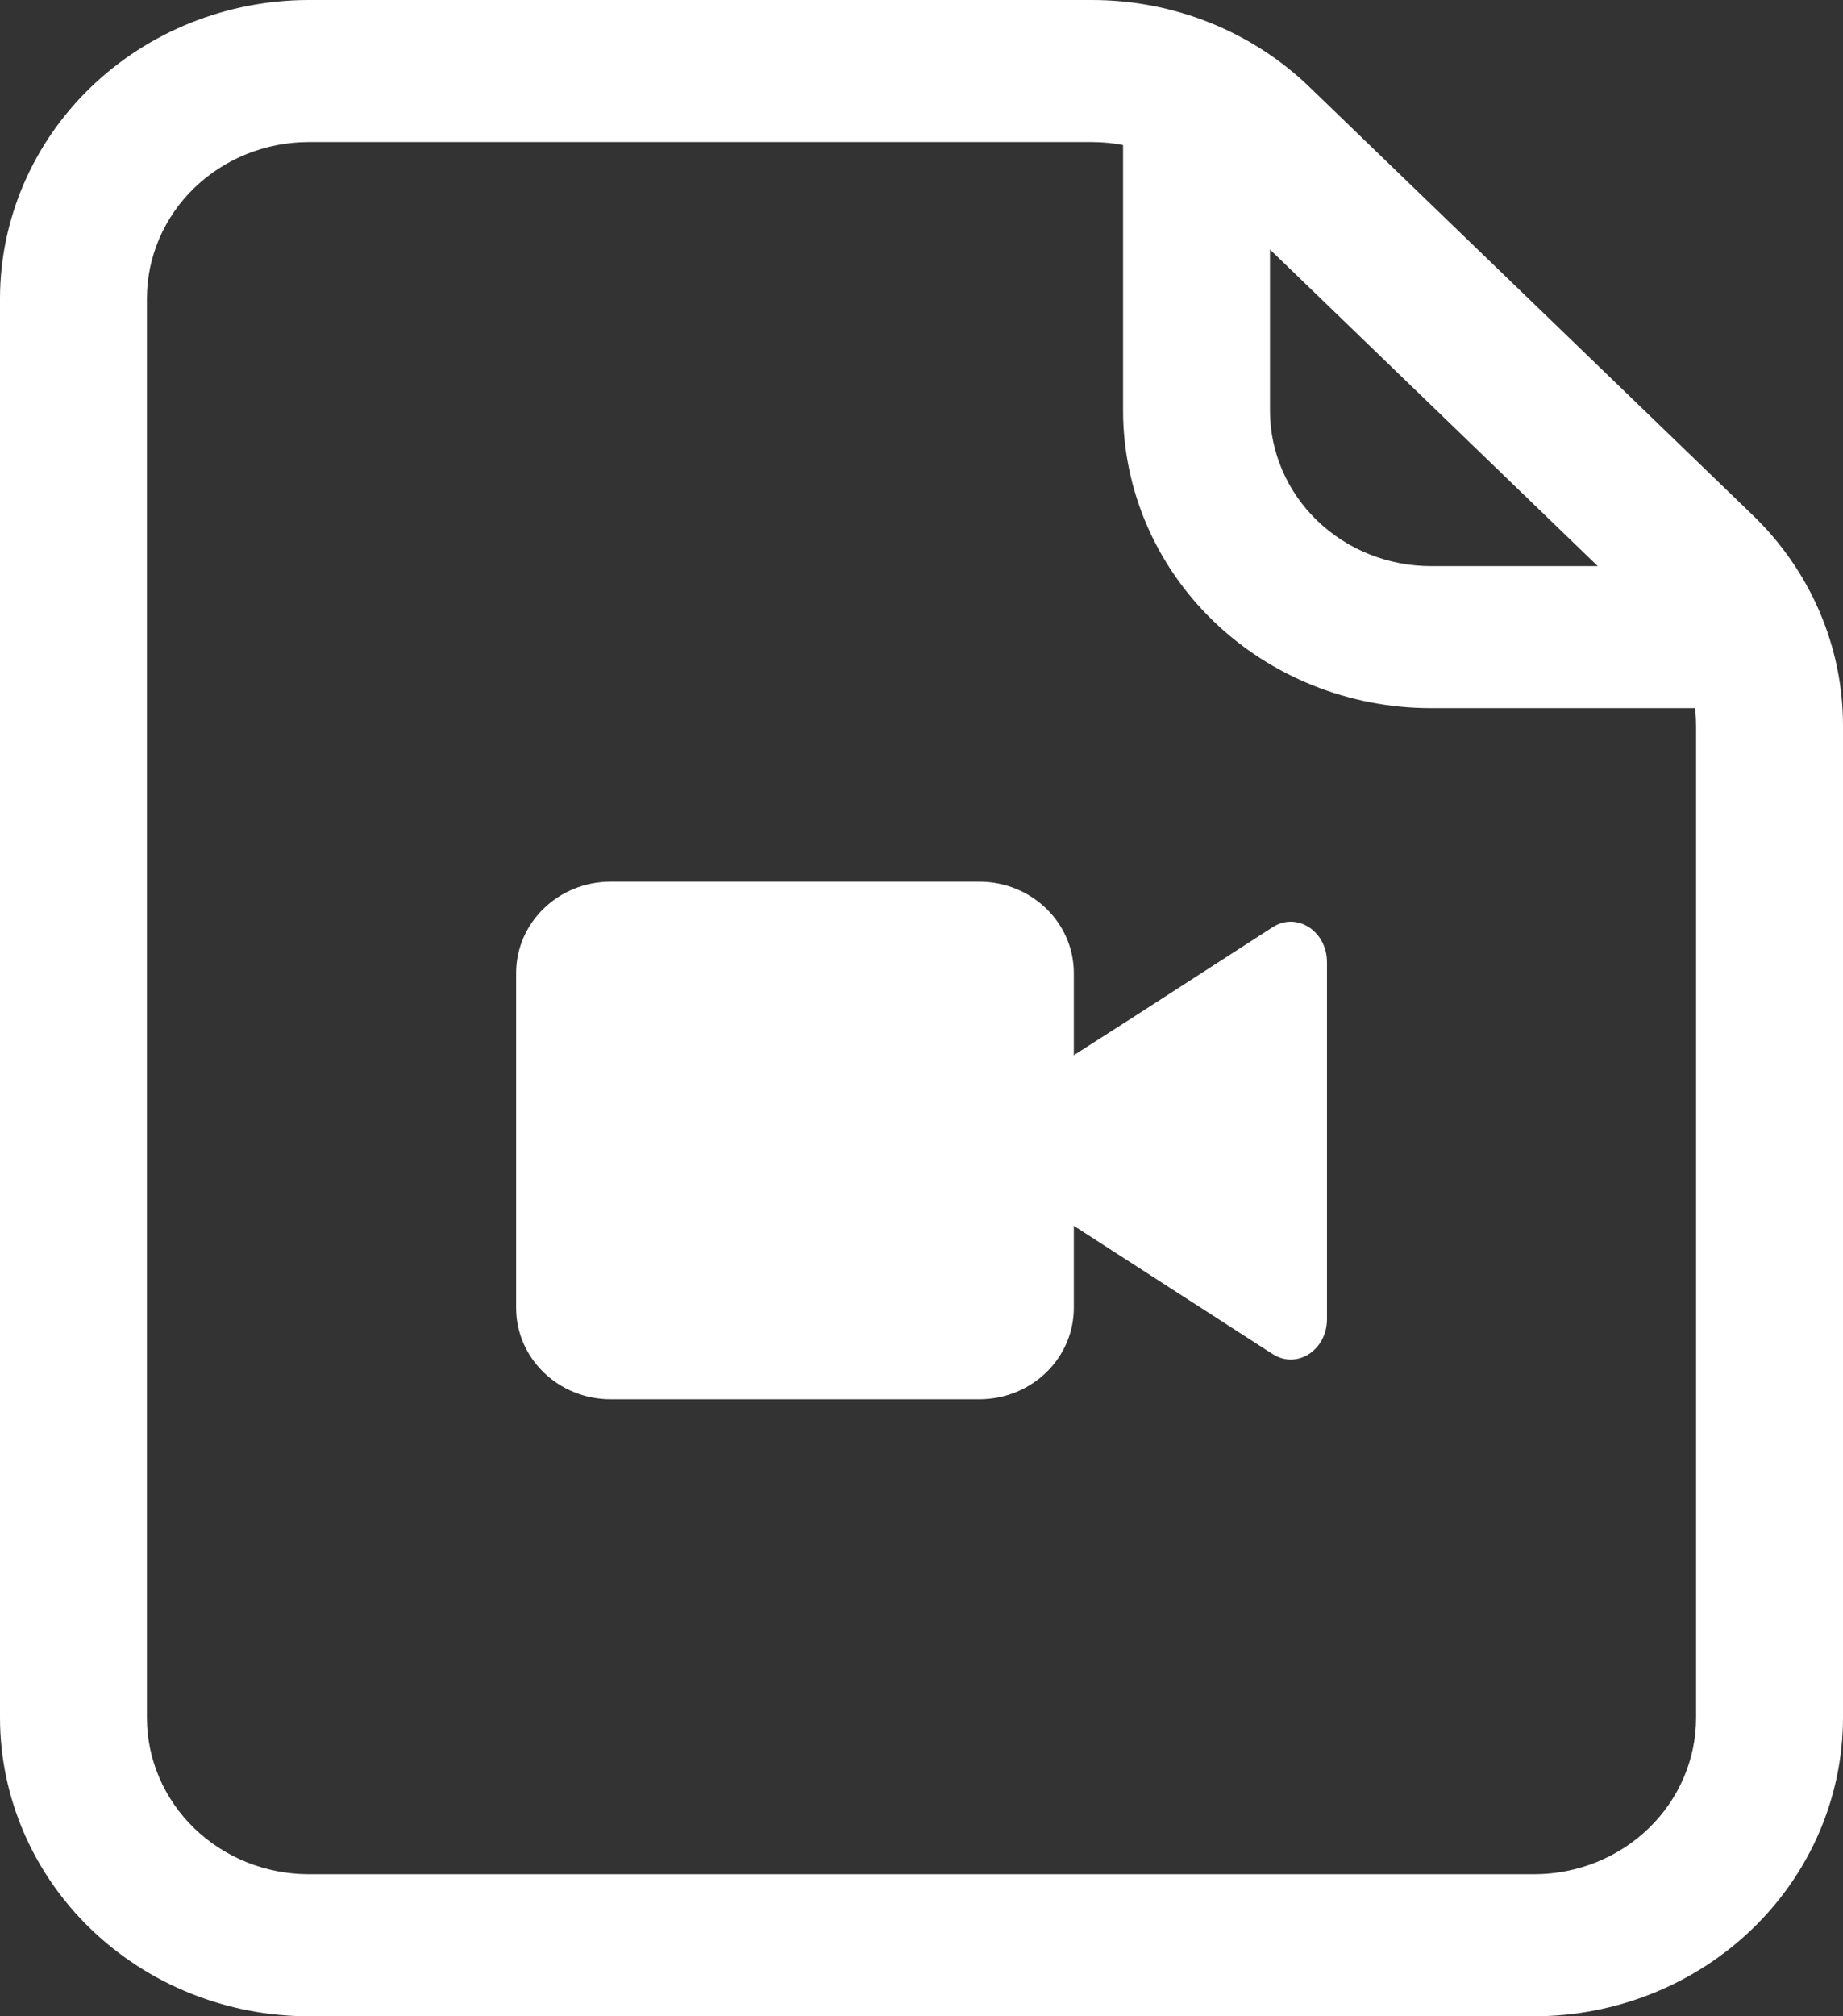 <svg width="320" height="350" viewBox="0 0 320 350" fill="none" xmlns="http://www.w3.org/2000/svg">
<rect x="0" y="0" width="320" height="350" fill="#333333" stroke="none"/>
<path d="M266.411 350H53.588C39.38 349.982 25.759 344.517 15.713 334.805C5.667 325.093 0.016 311.926 0 298.192V51.798C0.019 38.066 5.671 24.901 15.716 15.191C25.762 5.481 39.382 0.018 53.588 0H189.498C196.558 -0.013 203.551 1.325 210.073 3.939C216.595 6.553 222.516 10.389 227.495 15.228L304.235 89.335C309.252 94.15 313.229 99.881 315.935 106.194C318.642 112.508 320.023 119.278 320 126.112V298.192C319.984 311.926 314.333 325.093 304.287 334.805C294.241 344.517 280.62 349.982 266.411 350ZM53.588 24.656C46.144 24.664 39.006 27.526 33.742 32.614C28.478 37.703 25.517 44.602 25.509 51.798V298.192C25.517 305.389 28.477 312.289 33.741 317.379C39.005 322.469 46.143 325.333 53.588 325.344H266.411C273.857 325.333 280.994 322.469 286.258 317.379C291.522 312.289 294.483 305.389 294.491 298.192V126.082C294.504 122.492 293.778 118.934 292.356 115.618C290.934 112.301 288.843 109.29 286.206 106.762L209.456 32.645C206.841 30.104 203.73 28.09 200.304 26.719C196.879 25.348 193.206 24.647 189.498 24.656H53.588Z" fill="white"/>
<path d="M295.919 122.926H248.412C234.25 122.913 220.671 117.469 210.657 107.79C200.643 98.11 195.011 84.985 194.997 71.296V12.358H220.506V71.296C220.514 78.448 223.456 85.304 228.688 90.361C233.92 95.418 241.013 98.262 248.412 98.27H295.919V122.926Z" fill="white"/>
<path d="M170.029 153.046H106.034C96.966 153.046 89.616 160.151 89.616 168.915V227.035C89.616 235.799 96.966 242.903 106.034 242.903H170.029C179.096 242.903 186.447 235.799 186.447 227.035V168.915C186.447 160.151 179.096 153.046 170.029 153.046Z" fill="white"/>
<path d="M230.403 197.98V228.978C230.403 234.382 225.168 237.755 220.975 235.053L196.946 219.559L184.62 211.61C182.299 210.113 180.395 208.085 179.079 205.706C177.763 203.328 177.074 200.672 177.074 197.975C177.074 195.277 177.763 192.622 179.079 190.243C180.395 187.865 182.299 185.837 184.62 184.34L196.946 176.45L220.975 160.946C225.168 158.244 230.403 161.627 230.403 167.031V197.98Z" fill="white"/>
</svg>
